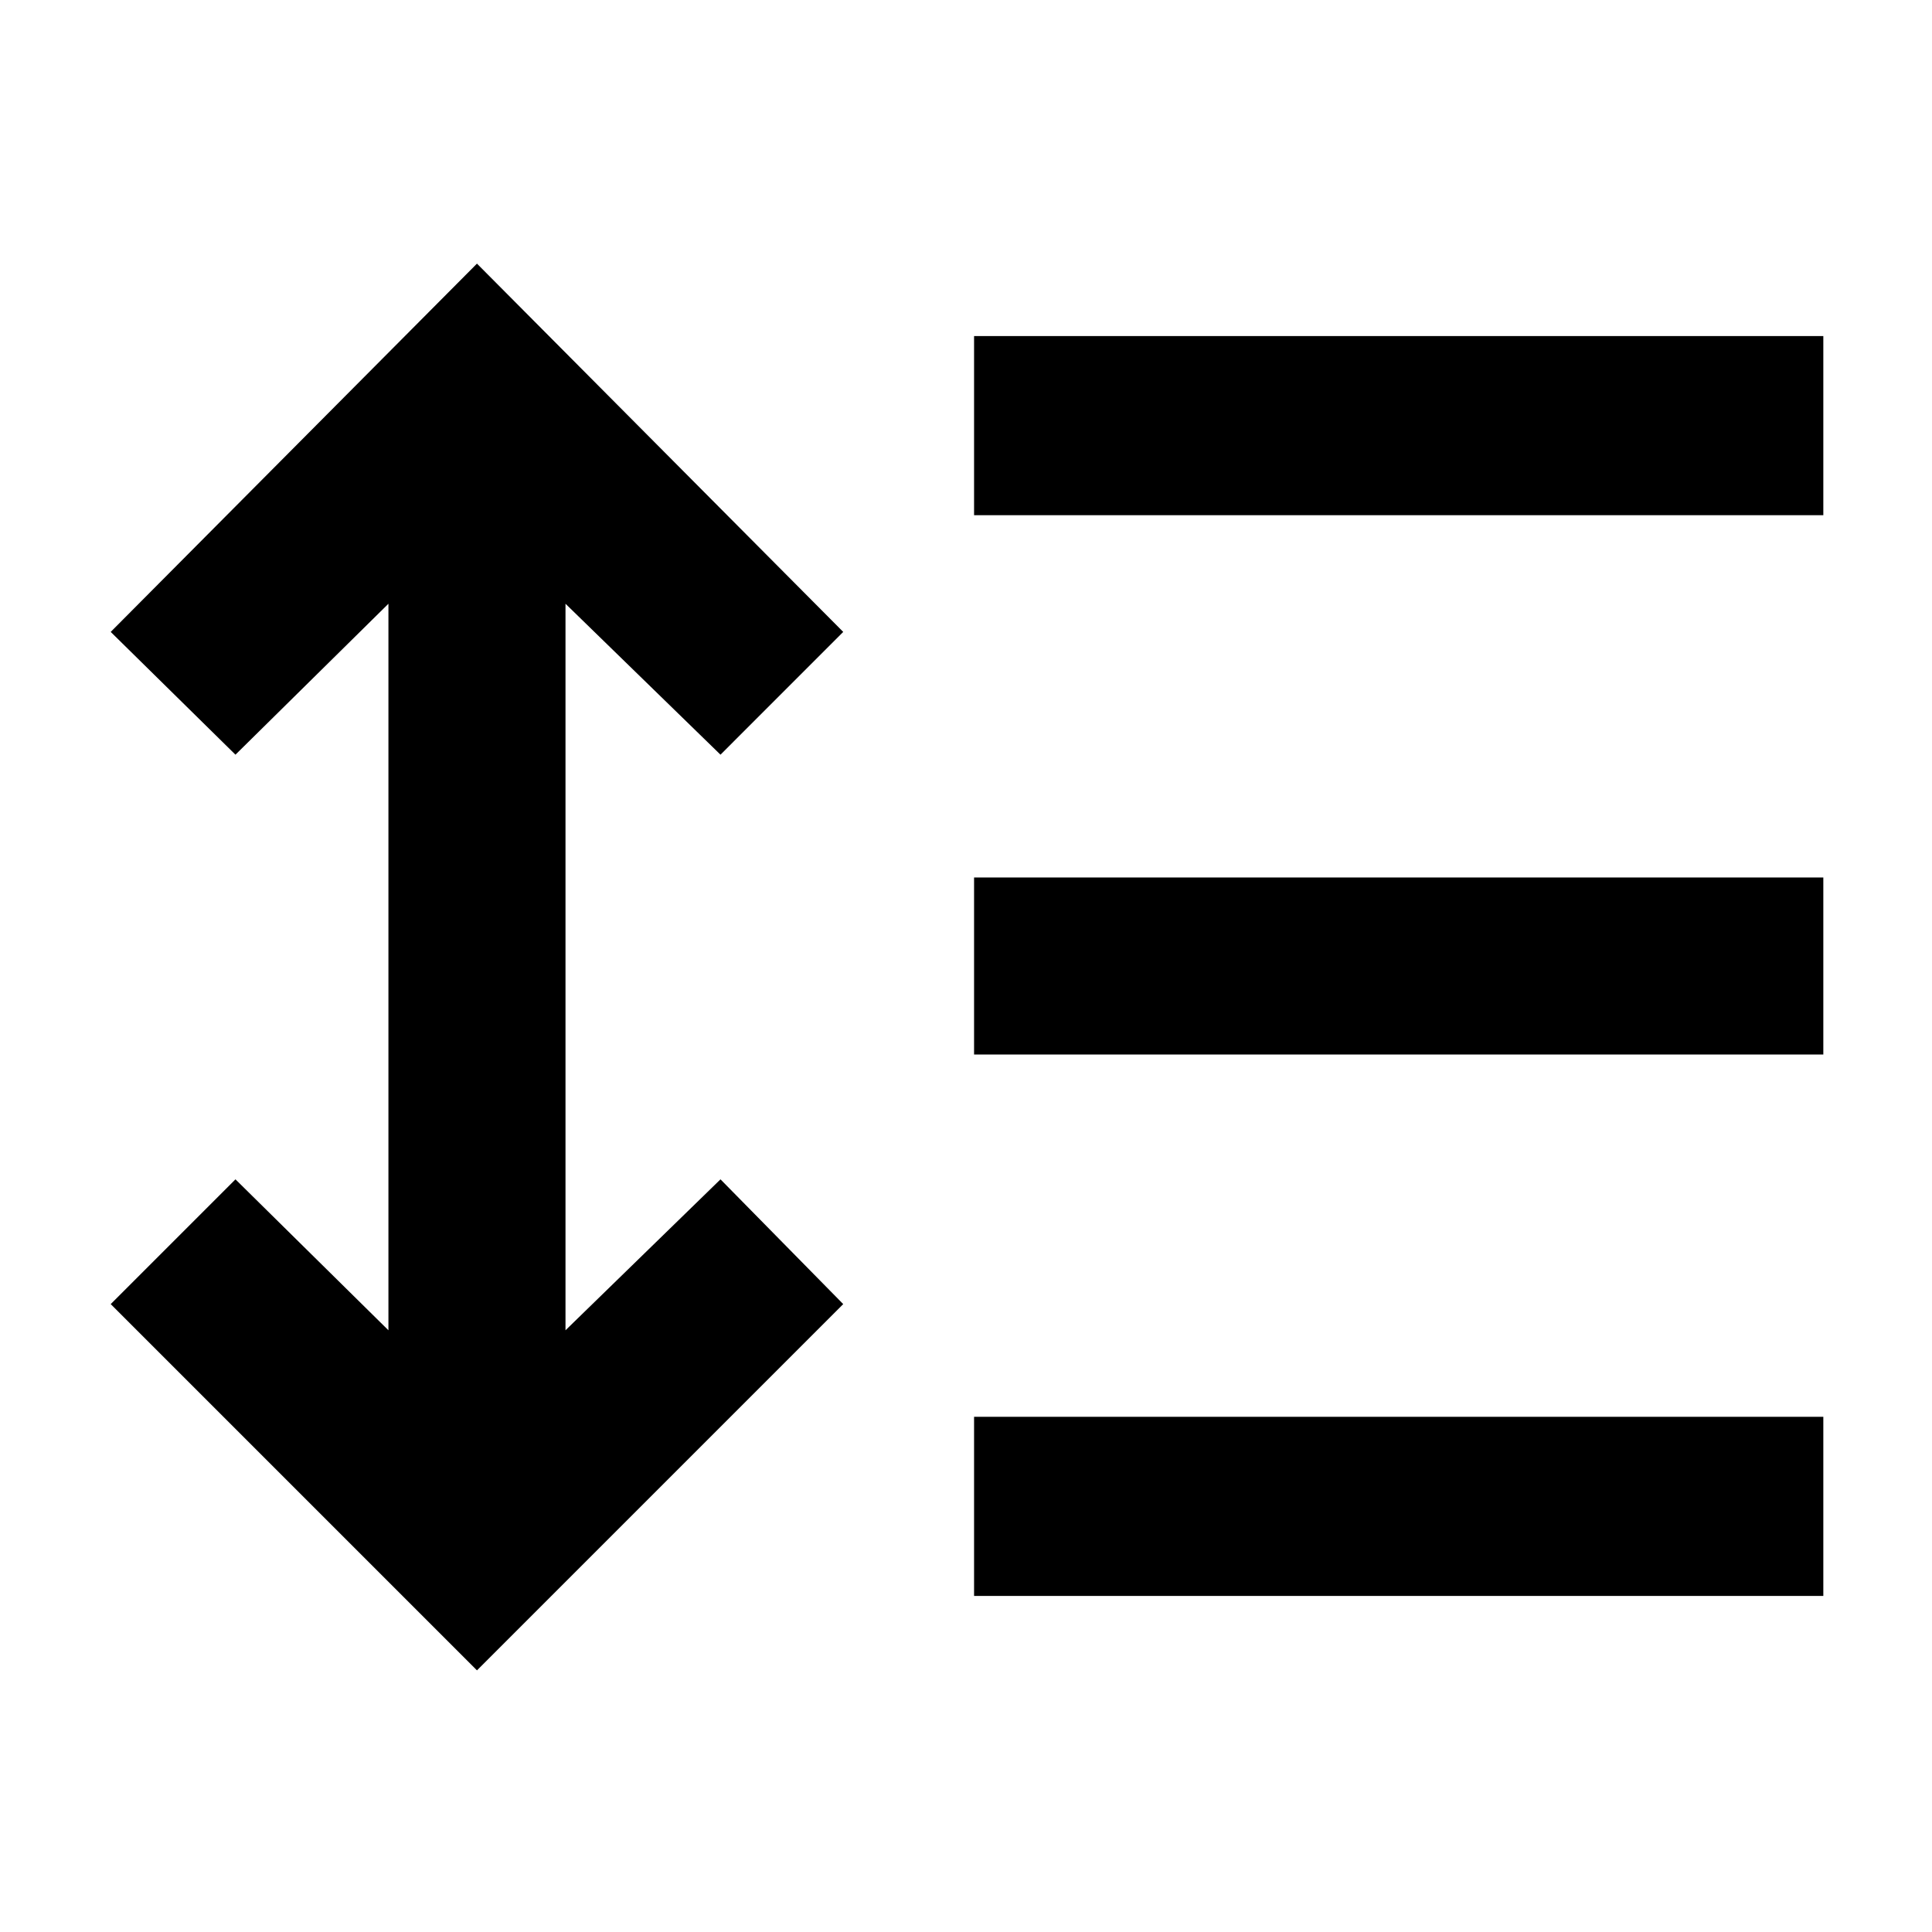 <svg xmlns="http://www.w3.org/2000/svg" height="40" width="40"><path d="M20.167 10.667V6.958H37.75V10.667ZM20.167 21.833V18.167H37.75V21.833ZM20.167 33.042V29.333H37.75V33.042ZM9.875 34.583 2.292 27 4.875 24.417 8.042 27.542V12.5L4.875 15.625L2.292 13.083L9.875 5.458L17.458 13.083L14.917 15.625L11.708 12.5V27.542L14.917 24.417L17.458 27Z"/></svg>
